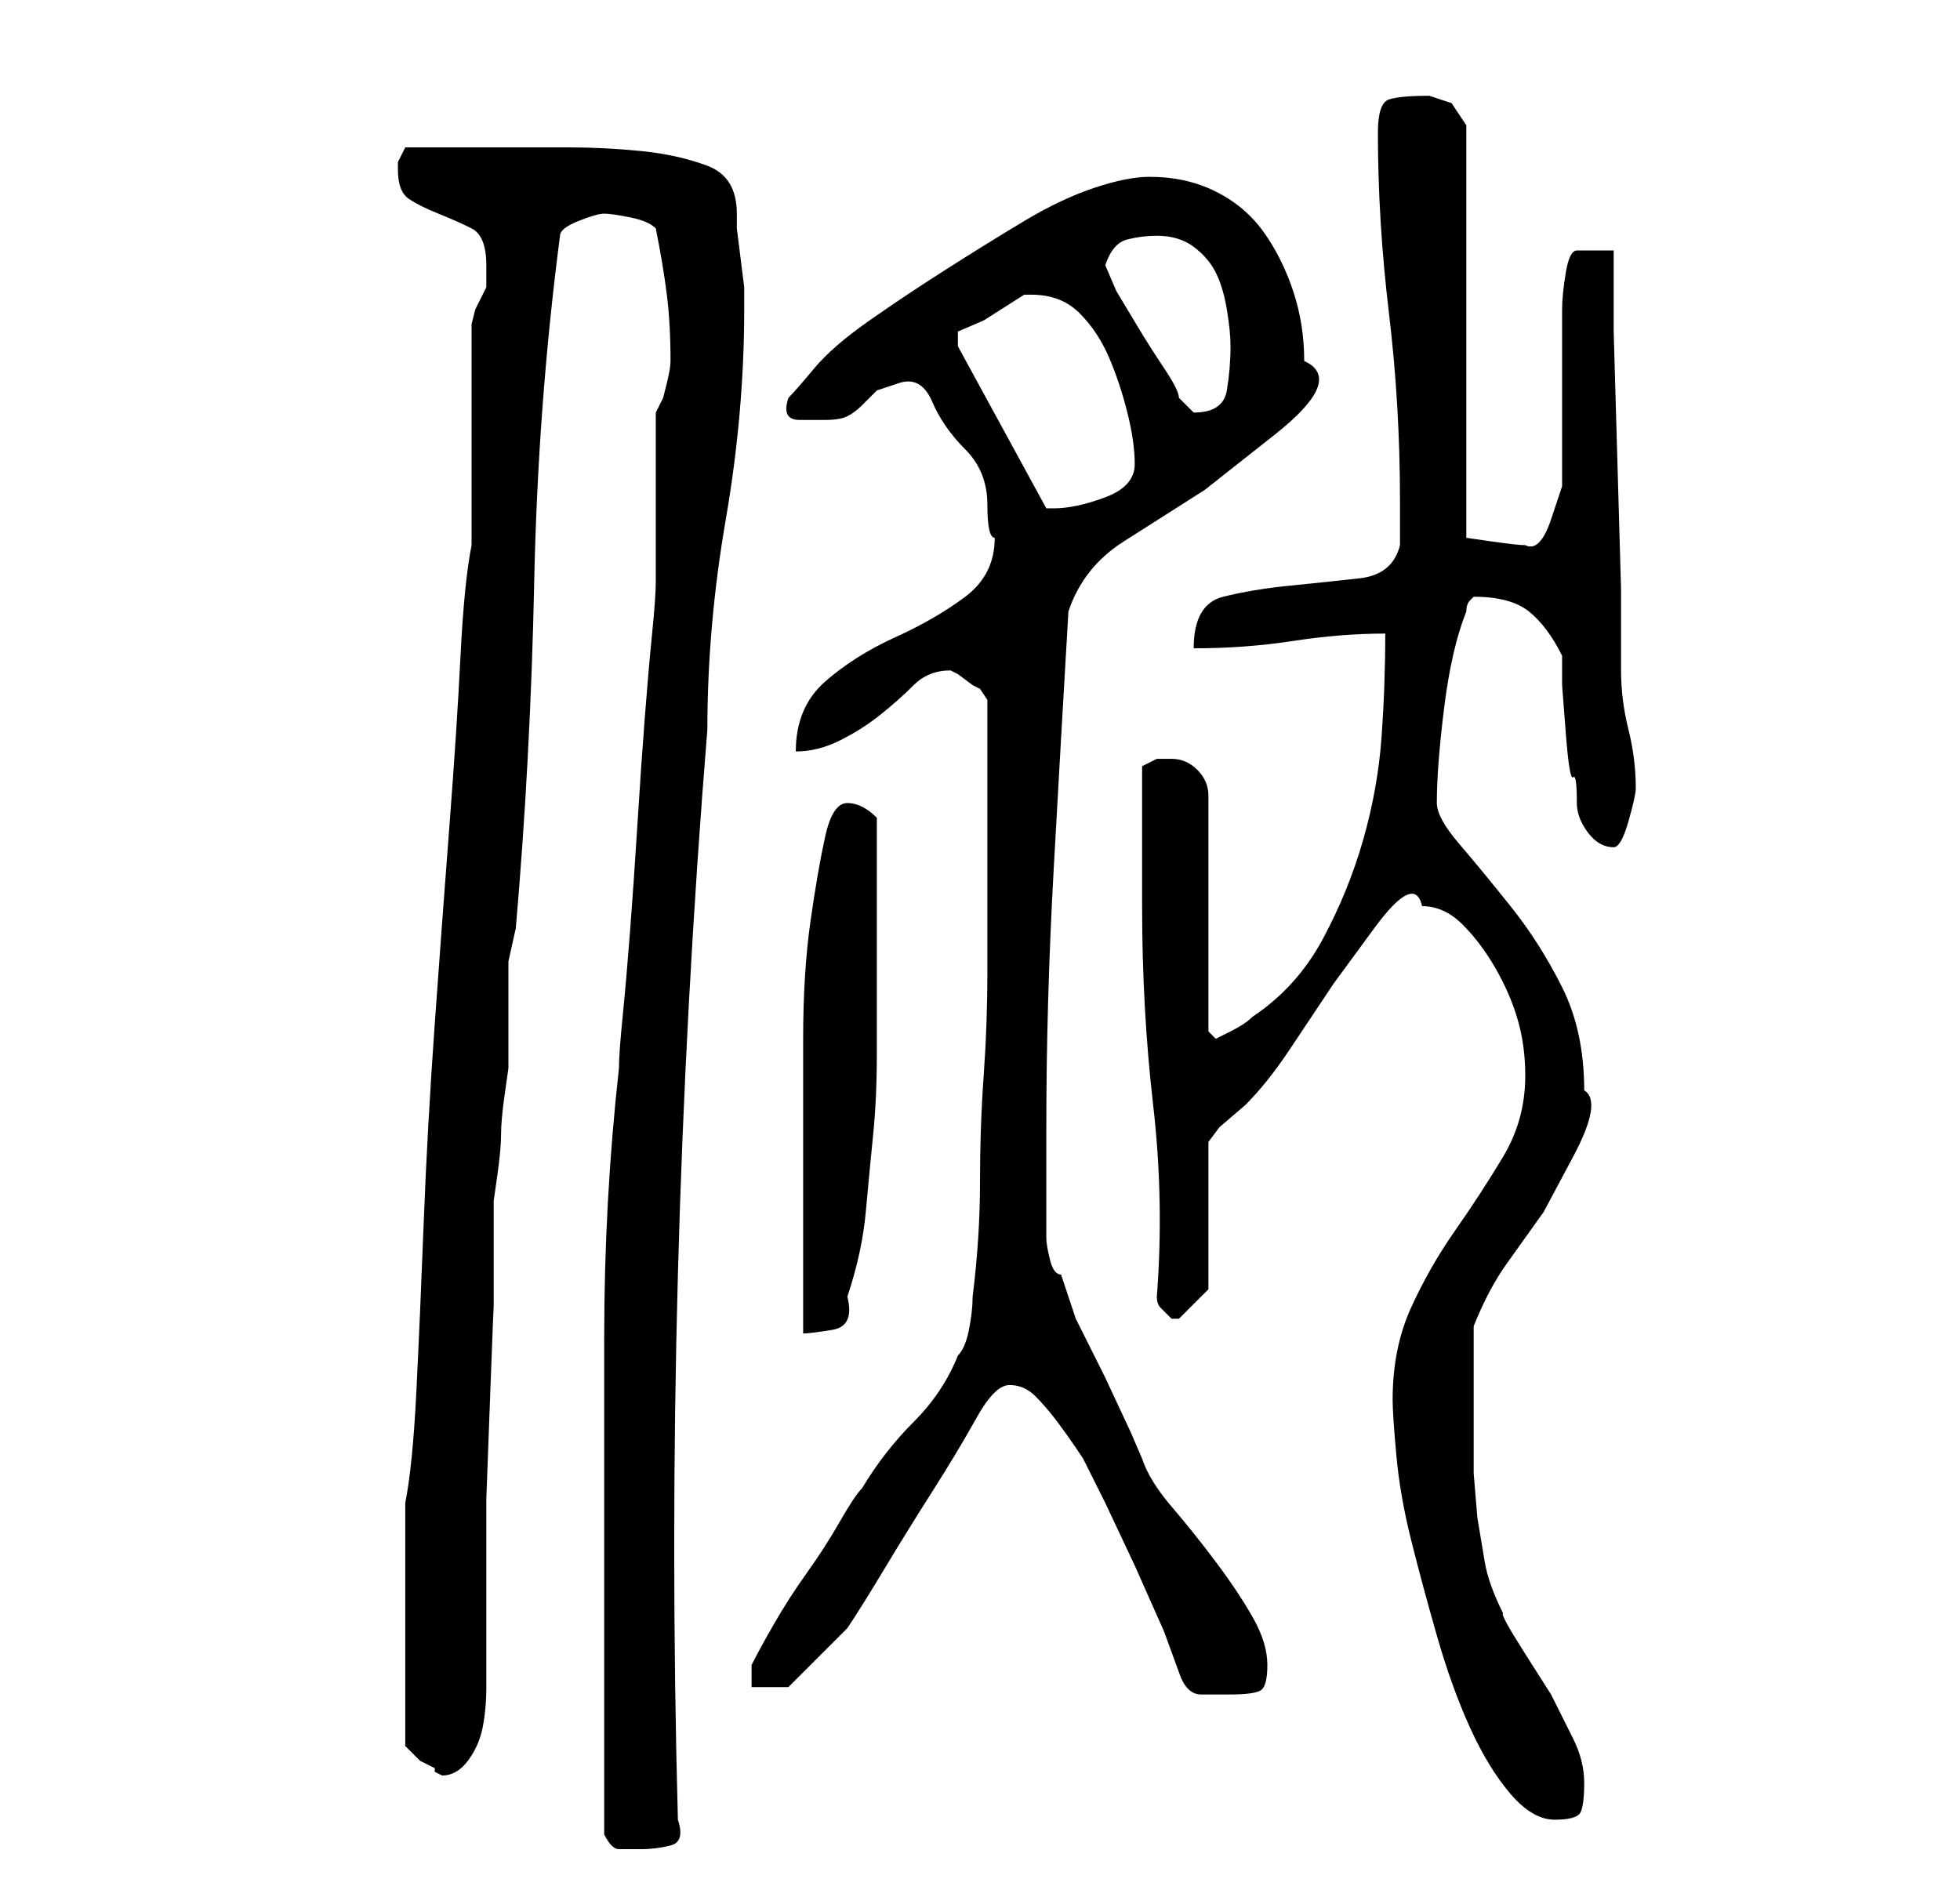 <?xml version="1.0" standalone="no"?>
<!DOCTYPE svg PUBLIC "-//W3C//DTD SVG 1.1//EN" "http://www.w3.org/Graphics/SVG/1.1/DTD/svg11.dtd" >
<svg xmlns="http://www.w3.org/2000/svg" xmlns:xlink="http://www.w3.org/1999/xlink" version="1.1" viewBox="-10 0 266 256">
   <path fill="currentColor"
d="M72 249q1 2 2 2h3q2 0 4 -0.5t1 -3.5q-1 -37 0 -74t4 -74q0 -14 2.5 -28.5t2.5 -28.5v-3t-0.5 -4t-0.5 -4v-2q0 -5 -4 -6.5t-9 -2t-10 -0.5h-7h-3h-4h-5h-3l-1 2v1q0 3 1.5 4t4 2t4.5 2t2 5v3l-0.5 1l-1 2t-0.5 2v1v6v9v8.5v5.5q-1 5 -1.5 15t-1.5 23t-2 27t-1.5 27
t-1 23t-1.5 15v17v16l2 2t2 1v0.5t1 0.5q2 0 3.5 -2t2 -4.5t0.5 -5.5v-3v-10v-12.5t0.5 -13.5t0.5 -12.5v-9.5v-5t0.5 -3.5t0.5 -5.5t0.5 -5.5t0.5 -3.5v-4.5v-4.5v-5.5t1 -4.5q2 -23 2.5 -47t3.5 -47q0 -1 2.5 -2t3.5 -1t3.5 0.5t3.5 1.5q1 5 1.5 9t0.5 9q0 1 -0.5 3
l-0.5 2l-1 2v4.5v6.5v7.5v4.5q0 2 -0.5 7t-1 11.5t-1 14.5t-1 14.5t-1 11.5t-0.5 7q-2 18 -2 36.5v37.5v6v9v9v6zM179 190q0 2 0.5 7.5t2 11.5t3.5 13t4.5 12.5t5.5 9t6 3.5t3.5 -1t0.5 -4t-1.5 -6l-3 -6t-3.5 -5.5t-3 -5.5q-2 -4 -2.5 -7l-1 -6t-0.5 -6v-7v-3v-4v-3v-3
q2 -5 4.5 -8.5l5 -7t4 -7.5t1.5 -9q0 -8 -3 -14t-7 -11t-7 -8.5t-3 -5.5q0 -5 1 -13t3 -13q0 -1 0.5 -1.5l0.5 -0.5q5 0 7.5 2t4.5 6v4t0.5 6.5t1 6t0.5 3.5q0 2 1.5 4t3.5 2q1 0 2 -3.5t1 -4.5q0 -4 -1 -8t-1 -8v-11t-0.5 -17.5t-0.5 -17.5v-11h-5q-1 0 -1.5 3t-0.5 5v5v7
v8v4t-1.5 4.5t-3.5 3.5q-1 0 -4.5 -0.5l-3.5 -0.5v-56l-2 -3l-1.5 -0.5l-1.5 -0.5q-4 0 -5.5 0.5t-1.5 4.5q0 12 1.5 24.5t1.5 25.5v3.5v2.5q-1 4 -5.5 4.5t-9.5 1t-9 1.5t-4 7q7 0 13.5 -1t12.5 -1q0 7 -0.5 14t-2.5 14t-5.5 13.5t-9.5 10.5q-1 1 -3 2l-2 1l-1 -1v-32
q0 -2 -1.5 -3.5t-3.5 -1.5h-2t-2 1v19q0 14 1.5 27t0.5 26q0 1 0.5 1.5l1.5 1.5h1v0l2.5 -2.5l1.5 -1.5v-20l1.5 -2t3.5 -3q3 -3 6 -7.5l6 -9t5.5 -7.5t6.5 -3q3 0 5.5 2.5t4.5 6t3 7t1 7.5q0 6 -3 11t-6.5 10t-6 10.5t-2.5 12.5zM150 227q1 3 3 3h4q3 0 4 -0.5t1 -3.5
t-2 -6.5t-5 -7.5t-6 -7.5t-4 -6.5l-1.5 -3.5t-3.5 -7.5l-4 -8t-2 -6q-1 0 -1.5 -2t-0.5 -3v-3v-4.5v-4.5v-3q0 -17 1 -35t2 -35q2 -6 7.5 -9.5l11 -7t9.5 -7.5t4 -10q0 -5 -1.5 -9.5t-4 -8t-6.5 -5.5t-9 -2q-3 0 -7.5 1.5t-9.5 4.5t-10.5 6.5t-10.5 7t-7.5 6.5t-3.5 4
q-1 3 1.5 3h3.5q2 0 3 -0.5t2 -1.5l2 -2t3 -1t4.5 2.5t4.5 6.5t3 7.5t1 4.5q0 5 -4 8t-9.5 5.5t-9.5 6t-4 9.5q3 0 6 -1.5t5.5 -3.5t4.5 -4t5 -2l1 0.5t2 1.5l1 0.5t1 1.5v21v16q0 7 -0.5 14t-0.5 14.5t-1 15.5q0 2 -0.5 4.5t-1.5 3.5q-2 5 -6 9t-7 9q-1 1 -3 4.5t-4.5 7
t-4.5 7t-3 5.5v3h5l1 -1l2.5 -2.5l3 -3l1.5 -1.5q2 -3 5 -8t6.5 -10.5t6 -10t4.5 -4.5t3.5 1.5t3 3.5t2.5 3.5l1 1.5l3 6t4 8.5l4 9t2 5.5zM105 109q-2 0 -3 4.5t-2 11.5t-1 16v17v14v9q1 0 4 -0.5t2 -4.5q2 -6 2.5 -11.5t1 -10.5t0.5 -11v-12v-3v-6.5v-6.5v-4
q-1 -1 -2 -1.5t-2 -0.5zM120 47v-2l3.5 -1.5t5.5 -3.5h1q4 0 6.5 2.5t4 6t2.5 7.5t1 7t-4 4.5t-7 1.5v0h-1zM140 36q1 -3 3 -3.5t4 -0.5q3 0 5 1.5t3 3.5t1.5 5t0.5 5q0 3 -0.5 6t-4.5 3l-0.5 -0.5l-1.5 -1.5q0 -1 -2 -4t-3.5 -5.5l-3 -5t-1.5 -3.5z" />
</svg>
